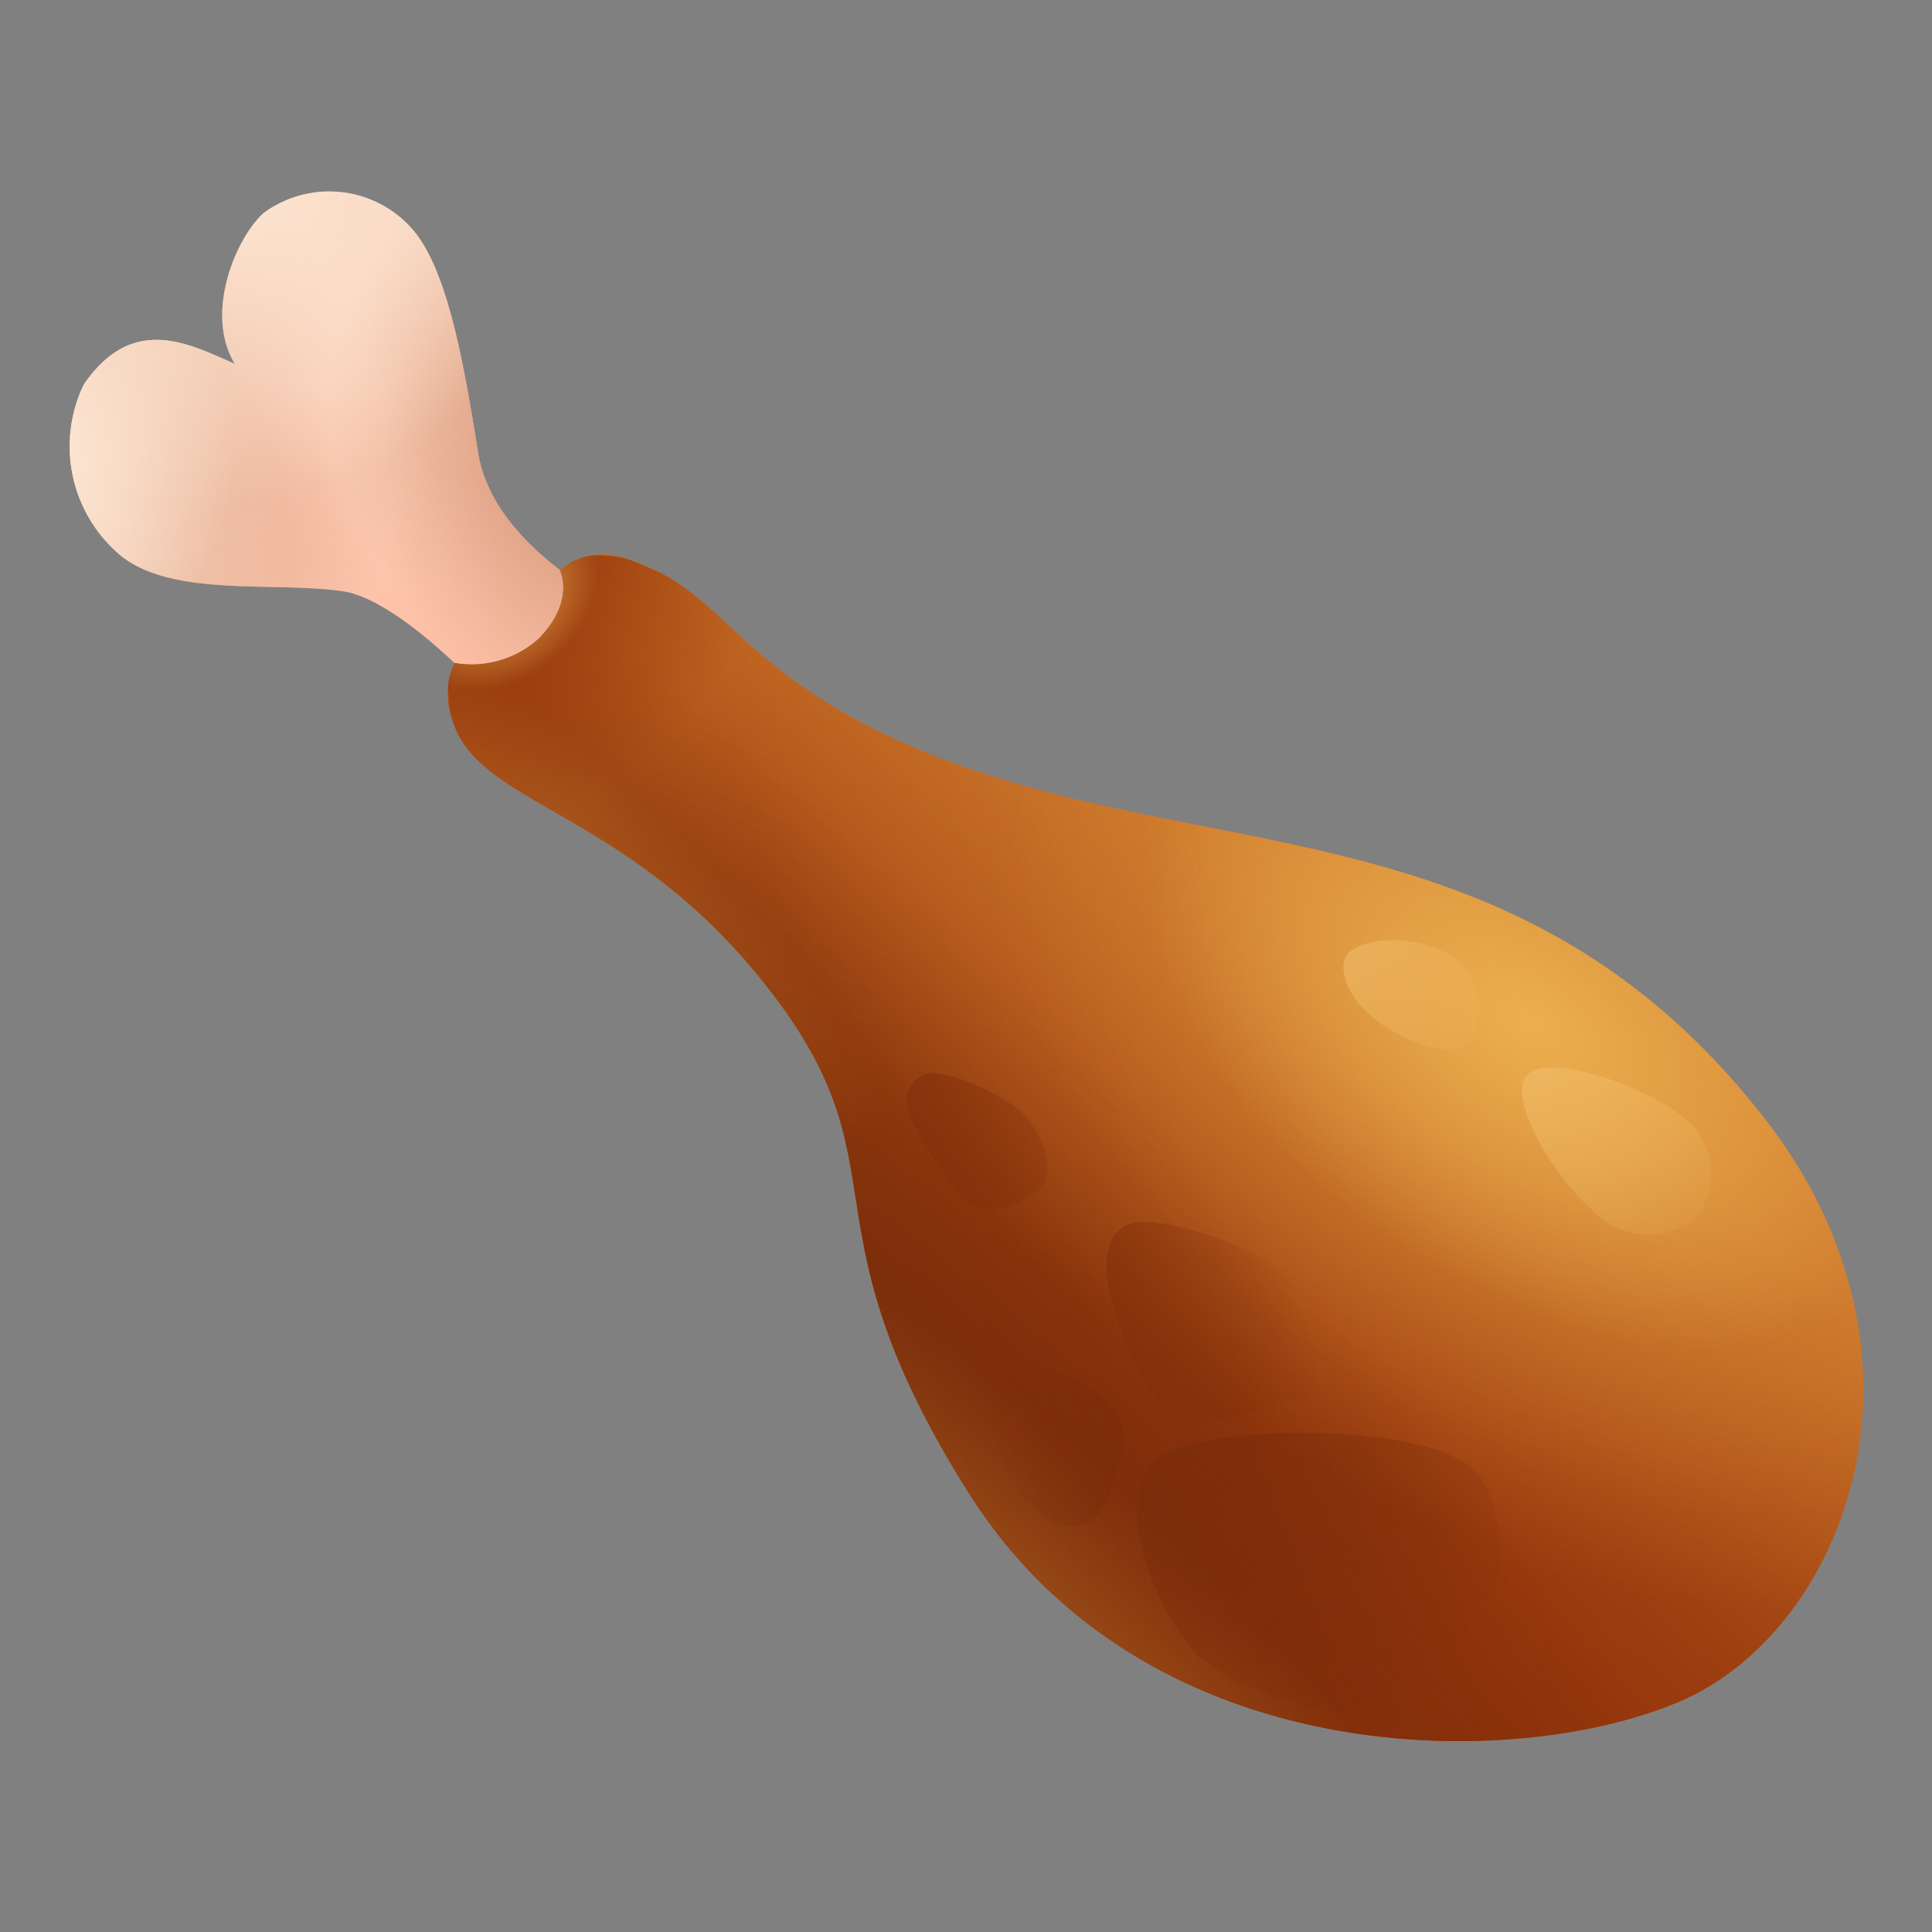 <svg xmlns="http://www.w3.org/2000/svg" xmlns:xlink="http://www.w3.org/1999/xlink" viewBox="0 0 48 48"><rect x="0" y="0" width="48" height="48" fill="#808080" stroke="none"/><defs><linearGradient id="~L5GKuACTQCiz62OdYZ_xh" x1="36.277" x2="43.698" y1="17.355" y2="6.382" gradientTransform="matrix(-1 0 0 1 47.972 0)" gradientUnits="userSpaceOnUse"><stop offset=".005" stop-color="#fcbca1"/><stop offset="1" stop-color="#ffddc8"/></linearGradient><radialGradient id="~L5GKuACTQCiz62OdYZ_xa" cx="49.63" cy="12.435" r="11.706" gradientTransform="matrix(-1 0 0 1 47.972 0)" gradientUnits="userSpaceOnUse"><stop offset="0" stop-color="#cf8969"/><stop offset=".112" stop-color="#cf8969" stop-opacity=".922"/><stop offset=".332" stop-color="#cf8969" stop-opacity=".719"/><stop offset=".637" stop-color="#cf8969" stop-opacity=".391"/><stop offset=".969" stop-color="#cf8969" stop-opacity="0"/></radialGradient><radialGradient id="~L5GKuACTQCiz62OdYZ_xi" cx="39.483" cy="-5.895" r="16.01" xlink:href="#~L5GKuACTQCiz62OdYZ_xa"/><radialGradient id="~L5GKuACTQCiz62OdYZ_xb" cx="27.834" cy="6.177" r="13.532" gradientTransform="matrix(-1 0 0 .998 47.972 0)" gradientUnits="userSpaceOnUse"><stop offset="0" stop-color="#ffebd8"/><stop offset=".097" stop-color="#ffebd8" stop-opacity=".937"/><stop offset=".288" stop-color="#ffebd8" stop-opacity=".772"/><stop offset=".552" stop-color="#ffebd8" stop-opacity=".505"/><stop offset=".878" stop-color="#ffebd8" stop-opacity=".142"/><stop offset="1" stop-color="#ffebd8" stop-opacity="0"/></radialGradient><radialGradient id="~L5GKuACTQCiz62OdYZ_xj" cx="32.696" cy="11.23" r="7.955" gradientTransform="matrix(.697 .717 .598 -.582 -14.232 -5.685)" xlink:href="#~L5GKuACTQCiz62OdYZ_xa"/><radialGradient id="~L5GKuACTQCiz62OdYZ_xk" cx="42.717" cy="3.111" r="9.466" xlink:href="#~L5GKuACTQCiz62OdYZ_xb"/><radialGradient id="~L5GKuACTQCiz62OdYZ_xl" cx="49.503" cy="14.21" r="8.788" xlink:href="#~L5GKuACTQCiz62OdYZ_xb"/><radialGradient id="~L5GKuACTQCiz62OdYZ_xm" cx="47.728" cy="11.42" r="5.646" xlink:href="#~L5GKuACTQCiz62OdYZ_xb"/><radialGradient id="~L5GKuACTQCiz62OdYZ_xc" cx="12.274" cy="43.597" r="78.04" gradientTransform="matrix(-.777 -.63 -.185 .228 53.285 41.398)" gradientUnits="userSpaceOnUse"><stop offset=".005" stop-color="#91330c"/><stop offset="1" stop-color="#973106" stop-opacity="0"/></radialGradient><radialGradient id="~L5GKuACTQCiz62OdYZ_xn" cx="15.001" cy="42.201" r="53.581" gradientTransform="matrix(-.764 -.645 -.189 .224 52.418 42.422)" xlink:href="#~L5GKuACTQCiz62OdYZ_xc"/><radialGradient id="~L5GKuACTQCiz62OdYZ_xo" cx="36.438" cy="31.335" r="42.706" gradientTransform="matrix(-.764 -.645 -.219 .259 46.234 46.72)" gradientUnits="userSpaceOnUse"><stop offset=".005" stop-color="#642508"/><stop offset="1" stop-color="#642506" stop-opacity="0"/></radialGradient><radialGradient id="~L5GKuACTQCiz62OdYZ_xd" cx="11.175" cy="24.485" r="20.969" gradientTransform="matrix(-.822 -.569 -.337 .486 54.232 18.935)" gradientUnits="userSpaceOnUse"><stop offset=".005" stop-color="#d07d2e"/><stop offset="1" stop-color="#d07d2e" stop-opacity="0"/></radialGradient><radialGradient id="~L5GKuACTQCiz62OdYZ_xp" cx="47.07" cy="13.302" r="25.639" gradientTransform="matrix(-.82 -.573 -.094 .135 40.743 38.464)" xlink:href="#~L5GKuACTQCiz62OdYZ_xd"/><radialGradient id="~L5GKuACTQCiz62OdYZ_xq" cx="10.223" cy="26.747" r="14.586" gradientTransform="matrix(-.822 -.569 -.337 .486 55.163 19.556)" gradientUnits="userSpaceOnUse"><stop offset=".005" stop-color="#df963c"/><stop offset="1" stop-color="#df963c" stop-opacity="0"/></radialGradient><radialGradient id="~L5GKuACTQCiz62OdYZ_xr" cx="9.969" cy="25.414" r="10.87" gradientTransform="matrix(-.822 -.569 -.337 .486 54.759 18.726)" gradientUnits="userSpaceOnUse"><stop offset=".005" stop-color="#ebaf4f"/><stop offset="1" stop-color="#ebb050" stop-opacity="0"/></radialGradient><radialGradient id="~L5GKuACTQCiz62OdYZ_xs" cx="35.42" cy="13.922" r="8.364" gradientTransform="matrix(-.722 .692 .494 .516 31.252 -17.759)" xlink:href="#~L5GKuACTQCiz62OdYZ_xc"/><radialGradient id="~L5GKuACTQCiz62OdYZ_xt" cx="12.381" cy="14.781" r="2.121" gradientTransform="rotate(49.948 16.923 16.897) scale(1 1.286)" gradientUnits="userSpaceOnUse"><stop offset=".005" stop-color="#ecb153"/><stop offset="1" stop-color="#ebb154" stop-opacity="0"/></radialGradient><radialGradient id="~L5GKuACTQCiz62OdYZ_xu" cx="21.244" cy="43.702" r="10.73" gradientTransform="rotate(-47.635 -63.745 81.218) scale(1 2.717)" gradientUnits="userSpaceOnUse"><stop offset=".005" stop-color="#d18333"/><stop offset=".888" stop-color="#c8752b" stop-opacity="0"/></radialGradient><linearGradient id="~L5GKuACTQCiz62OdYZ_xe" x1="29.09" x2="36.411" y1="35.499" y2="41.102" gradientTransform="rotate(8.28 32.365 38.165)" gradientUnits="userSpaceOnUse"><stop offset=".005" stop-color="#782b09"/><stop offset="1" stop-color="#782b09" stop-opacity="0"/></linearGradient><linearGradient id="~L5GKuACTQCiz62OdYZ_xf" x1="26.591" x2="32.346" y1="32.196" y2="30.647" gradientTransform="matrix(.76 0 0 .76 7.7 8.744)" gradientUnits="userSpaceOnUse"><stop offset=".005" stop-color="#822f0a"/><stop offset="1" stop-color="#802e0a" stop-opacity="0"/></linearGradient><linearGradient id="~L5GKuACTQCiz62OdYZ_xv" x1="28.035" x2="24.043" y1="35.325" y2="36.378" xlink:href="#~L5GKuACTQCiz62OdYZ_xe"/><linearGradient id="~L5GKuACTQCiz62OdYZ_xw" x1="20.715" x2="27.142" y1="28.622" y2="28.072" xlink:href="#~L5GKuACTQCiz62OdYZ_xf"/><linearGradient id="~L5GKuACTQCiz62OdYZ_xg" x1="36.671" x2="43.539" y1="25.586" y2="30.104" gradientTransform="rotate(11.89 38.545 27.2)" gradientUnits="userSpaceOnUse"><stop offset=".005" stop-color="#f2bf6d"/><stop offset="1" stop-color="#f2bf6d" stop-opacity="0"/></linearGradient><linearGradient id="~L5GKuACTQCiz62OdYZ_xx" x1="32.389" x2="36.657" y1="23.765" y2="26.573" gradientTransform="matrix(1.09 -.144 .141 1.062 -6.273 2.74)" xlink:href="#~L5GKuACTQCiz62OdYZ_xg"/></defs><g data-name="Poultry Leg"><path fill="url(#~L5GKuACTQCiz62OdYZ_xh)" d="M15.322,15.041s-3.067-1.435-3.443-3.788S11.1,6.661,10.231,5.677A2.748,2.748,0,0,0,6.541,5.3c-.7.647-1.461,2.5-.707,3.74-1.11-.481-2.527-1.271-3.75.511a3.538,3.538,0,0,0,.951,4.281c1.321,1.011,3.82.612,5.48.858,1.572.232,4.034,3.074,4.034,3.074Z"/><path fill="url(#~L5GKuACTQCiz62OdYZ_xa)" d="M15.322,15.041s-3.067-1.435-3.443-3.788S11.1,6.661,10.231,5.677A2.748,2.748,0,0,0,6.541,5.3c-.7.647-1.461,2.5-.707,3.74-1.11-.481-2.527-1.271-3.75.511a3.538,3.538,0,0,0,.951,4.281c1.321,1.011,3.82.612,5.48.858,1.572.232,4.034,3.074,4.034,3.074Z"/><path fill="url(#~L5GKuACTQCiz62OdYZ_xi)" d="M15.322,15.041s-3.067-1.435-3.443-3.788S11.1,6.661,10.231,5.677A2.748,2.748,0,0,0,6.541,5.3c-.7.647-1.461,2.5-.707,3.74-1.11-.481-2.527-1.271-3.75.511a3.538,3.538,0,0,0,.951,4.281c1.321,1.011,3.82.612,5.48.858,1.572.232,4.034,3.074,4.034,3.074Z"/><path fill="url(#~L5GKuACTQCiz62OdYZ_xb)" d="M15.322,15.041s-3.067-1.435-3.443-3.788S11.1,6.661,10.231,5.677A2.748,2.748,0,0,0,6.541,5.3c-.7.647-1.461,2.5-.707,3.74-1.11-.481-2.527-1.271-3.75.511a3.538,3.538,0,0,0,.951,4.281c1.321,1.011,3.82.612,5.48.858,1.572.232,4.034,3.074,4.034,3.074Z"/><path fill="url(#~L5GKuACTQCiz62OdYZ_xj)" d="M15.322,15.041s-3.067-1.435-3.443-3.788S11.1,6.661,10.231,5.677A2.748,2.748,0,0,0,6.541,5.3c-.7.647-1.461,2.5-.707,3.74-1.11-.481-2.527-1.271-3.75.511a3.538,3.538,0,0,0,.951,4.281c1.321,1.011,3.82.612,5.48.858,1.572.232,4.034,3.074,4.034,3.074Z"/><path fill="url(#~L5GKuACTQCiz62OdYZ_xk)" d="M15.322,15.041s-3.067-1.435-3.443-3.788S11.1,6.661,10.231,5.677A2.748,2.748,0,0,0,6.541,5.3c-.7.647-1.461,2.5-.707,3.74-1.11-.481-2.527-1.271-3.75.511a3.538,3.538,0,0,0,.951,4.281c1.321,1.011,3.82.612,5.48.858,1.572.232,4.034,3.074,4.034,3.074Z"/><path fill="url(#~L5GKuACTQCiz62OdYZ_xl)" d="M15.322,15.041s-3.067-1.435-3.443-3.788S11.1,6.661,10.231,5.677A2.748,2.748,0,0,0,6.541,5.3c-.7.647-1.461,2.5-.707,3.74-1.11-.481-2.527-1.271-3.75.511a3.538,3.538,0,0,0,.951,4.281c1.321,1.011,3.82.612,5.48.858,1.572.232,4.034,3.074,4.034,3.074Z"/><path fill="url(#~L5GKuACTQCiz62OdYZ_xm)" d="M15.322,15.041s-3.067-1.435-3.443-3.788S11.1,6.661,10.231,5.677A2.748,2.748,0,0,0,6.541,5.3c-.7.647-1.461,2.5-.707,3.74-1.11-.481-2.527-1.271-3.75.511a3.538,3.538,0,0,0,.951,4.281c1.321,1.011,3.82.612,5.48.858,1.572.232,4.034,3.074,4.034,3.074Z"/><path fill="#e4933a" d="M15.593,13.891c2.378.746,2.6,2.614,6.683,4.485,7.238,3.319,15.215,1.28,21.553,9.4,4.657,5.964,2,12.776-2.139,14.516S28.434,44.028,24.055,37.07s-1.3-8.093-5.278-12.9c-3.379-4.078-6.954-4.2-7.543-6.307a1.828,1.828,0,0,1,.064-1.391,2.482,2.482,0,0,0,2.075-.595c.936-.941.542-1.716.542-1.716A1.633,1.633,0,0,1,15.593,13.891Z"/><path fill="url(#~L5GKuACTQCiz62OdYZ_xc)" d="M15.593,13.891c2.378.746,2.6,2.614,6.683,4.485,7.238,3.319,15.215,1.28,21.553,9.4,4.657,5.964,2,12.776-2.139,14.516S28.434,44.028,24.055,37.07s-1.3-8.093-5.278-12.9c-3.379-4.078-6.954-4.2-7.543-6.307a1.828,1.828,0,0,1,.064-1.391,2.482,2.482,0,0,0,2.075-.595c.936-.941.542-1.716.542-1.716A1.633,1.633,0,0,1,15.593,13.891Z"/><path fill="url(#~L5GKuACTQCiz62OdYZ_xn)" d="M15.593,13.891c2.378.746,2.6,2.614,6.683,4.485,7.238,3.319,15.215,1.28,21.553,9.4,4.657,5.964,2,12.776-2.139,14.516S28.434,44.028,24.055,37.07s-1.3-8.093-5.278-12.9c-3.379-4.078-6.954-4.2-7.543-6.307a1.828,1.828,0,0,1,.064-1.391,2.482,2.482,0,0,0,2.075-.595c.936-.941.542-1.716.542-1.716A1.633,1.633,0,0,1,15.593,13.891Z"/><path fill="url(#~L5GKuACTQCiz62OdYZ_xo)" d="M15.593,13.891c2.378.746,2.6,2.614,6.683,4.485,7.238,3.319,15.215,1.28,21.553,9.4,4.657,5.964,2,12.776-2.139,14.516S28.434,44.028,24.055,37.07s-1.3-8.093-5.278-12.9c-3.379-4.078-6.954-4.2-7.543-6.307a1.828,1.828,0,0,1,.064-1.391,2.482,2.482,0,0,0,2.075-.595c.936-.941.542-1.716.542-1.716A1.633,1.633,0,0,1,15.593,13.891Z"/><path fill="url(#~L5GKuACTQCiz62OdYZ_xd)" d="M15.593,13.891c2.378.746,2.6,2.614,6.683,4.485,7.238,3.319,15.215,1.28,21.553,9.4,4.657,5.964,2,12.776-2.139,14.516S28.434,44.028,24.055,37.07s-1.3-8.093-5.278-12.9c-3.379-4.078-6.954-4.2-7.543-6.307a1.828,1.828,0,0,1,.064-1.391,2.482,2.482,0,0,0,2.075-.595c.936-.941.542-1.716.542-1.716A1.633,1.633,0,0,1,15.593,13.891Z"/><path fill="url(#~L5GKuACTQCiz62OdYZ_xp)" d="M11.238,17.863c.576,2.067,4.034,2.226,7.353,6.091.059.07.129.14.189.219a13.432,13.432,0,0,1,1.311,1.858c1.938,3.388.209,5.078,3.965,11.039,4.382,6.956,13.493,6.956,17.637,5.217a6.355,6.355,0,0,0,1.411-.835,7.532,7.532,0,0,0,1.451-1.51l.029-.05.01-.01c2.137-2.951,2.633-7.75-.765-12.112C37.49,19.652,29.511,21.7,22.277,18.38c-4.084-1.878-4.3-3.746-6.687-4.491a1.638,1.638,0,0,0-1.679.278s.4.775-.537,1.709a2.466,2.466,0,0,1-2.076.6A1.827,1.827,0,0,0,11.238,17.863Z"/><path fill="url(#~L5GKuACTQCiz62OdYZ_xq)" d="M15.593,13.891c2.378.746,2.6,2.614,6.683,4.485,7.238,3.319,15.215,1.28,21.553,9.4,4.657,5.964,2,12.776-2.139,14.516S28.434,44.028,24.055,37.07s-1.3-8.093-5.278-12.9c-3.379-4.078-6.954-4.2-7.543-6.307a1.828,1.828,0,0,1,.064-1.391,2.482,2.482,0,0,0,2.075-.595c.936-.941.542-1.716.542-1.716A1.633,1.633,0,0,1,15.593,13.891Z" opacity=".4"/><path fill="url(#~L5GKuACTQCiz62OdYZ_xr)" d="M11.238,17.863a2.114,2.114,0,0,0,.338.686c.666.9,2.037,1.451,3.666,2.514a15.167,15.167,0,0,1,3.538,3.11c3.974,4.8.894,5.942,5.276,12.9s13.493,6.956,17.637,5.217,6.8-8.545,2.136-14.517C37.49,19.652,29.511,21.7,22.277,18.38A13.915,13.915,0,0,1,19.3,16.562c-1-.785-1.609-1.5-2.394-2.037a4.126,4.126,0,0,0-.457-.278.59.59,0,0,0-.08-.04c-.248-.109-.457-.2-.606-.258a1.193,1.193,0,0,0-.169-.06,1.638,1.638,0,0,0-1.679.278s.4.775-.537,1.709a2.466,2.466,0,0,1-2.076.6A1.827,1.827,0,0,0,11.238,17.863Z"/><path fill="url(#~L5GKuACTQCiz62OdYZ_xs)" d="M11.149,17.267a2,2,0,0,0,.089.6,2.114,2.114,0,0,0,.338.686c.666.9,2.037,1.451,3.666,2.514a9.567,9.567,0,0,0,4.054-4.5c-1-.785-1.609-1.5-2.394-2.037a4.126,4.126,0,0,0-.457-.278.59.59,0,0,0-.08-.04c-.248-.109-.457-.2-.606-.258a1.193,1.193,0,0,0-.169-.06,1.948,1.948,0,0,0-.556-.09,1.4,1.4,0,0,0-1.123.368s.4.775-.537,1.709a2.466,2.466,0,0,1-2.076.6A1.136,1.136,0,0,0,11.149,17.267Z"/><path fill="url(#~L5GKuACTQCiz62OdYZ_xt)" d="M11.149,17.267a5.275,5.275,0,0,0,3.01-.7,2.715,2.715,0,0,0,.875-2.763,1.4,1.4,0,0,0-1.123.368s.4.775-.537,1.709a2.466,2.466,0,0,1-2.076.6A1.136,1.136,0,0,0,11.149,17.267Z"/><path fill="url(#~L5GKuACTQCiz62OdYZ_xu)" d="M18.591,23.954c.059.07.129.14.189.219a13.432,13.432,0,0,1,1.311,1.858c1.938,3.388.209,5.078,3.965,11.039,4.382,6.956,13.493,6.956,17.637,5.217a6.355,6.355,0,0,0,1.411-.835c-4.223.8-10.972-.13-14.39-3.965C23.507,31.624,22.506,27.412,18.591,23.954Z"/><path fill="url(#~L5GKuACTQCiz62OdYZ_xe)" d="M36.043,42.37c-1.13.882-5.49-.141-6.509-1.5-1.271-1.693-1.717-3.872-.8-4.631,1.06-.879,7.012-.953,8.012.422C37.877,38.218,36.978,41.641,36.043,42.37Z" opacity=".6"/><path fill="url(#~L5GKuACTQCiz62OdYZ_xf)" d="M32.244,34.819c-.848.1-2.782.958-3.342.218-.7-.922-2.2-3.977-.893-4.611.675-.327,3.341.573,3.933,1.289C32.937,32.921,32.885,34.746,32.244,34.819Z" opacity=".6"/><path fill="url(#~L5GKuACTQCiz62OdYZ_xv)" d="M27.756,36.472c-.487,2.389-1.978,1.236-2.358.716-.474-.649-1.486-2.807-.576-3.269a3.849,3.849,0,0,1,2.7.882A1.427,1.427,0,0,1,27.756,36.472Z" opacity=".6"/><path fill="url(#~L5GKuACTQCiz62OdYZ_xw)" d="M25.751,29.607c-1.605,1.082-2.05-.162-2.43-.682-.473-.649-1.29-1.758-.38-2.22.468-.238,2.166.558,2.568,1.062C26.186,28.615,26.121,29.357,25.751,29.607Z" opacity=".6"/><path fill="url(#~L5GKuACTQCiz62OdYZ_xg)" d="M42.065,30.335a1.947,1.947,0,0,1-2.561-.324c-1-.9-2.069-2.794-1.558-3.306.591-.593,3.158.384,3.954,1.122A1.749,1.749,0,0,1,42.065,30.335Z" opacity=".7"/><path fill="url(#~L5GKuACTQCiz62OdYZ_xx)" d="M36.593,25.754c-.2.4-.837.475-1.844-.054-1.255-.661-1.493-1.541-1.321-1.926.156-.348,1.25-.63,2.3-.19A1.58,1.58,0,0,1,36.593,25.754Z" opacity=".7"/></g></svg>